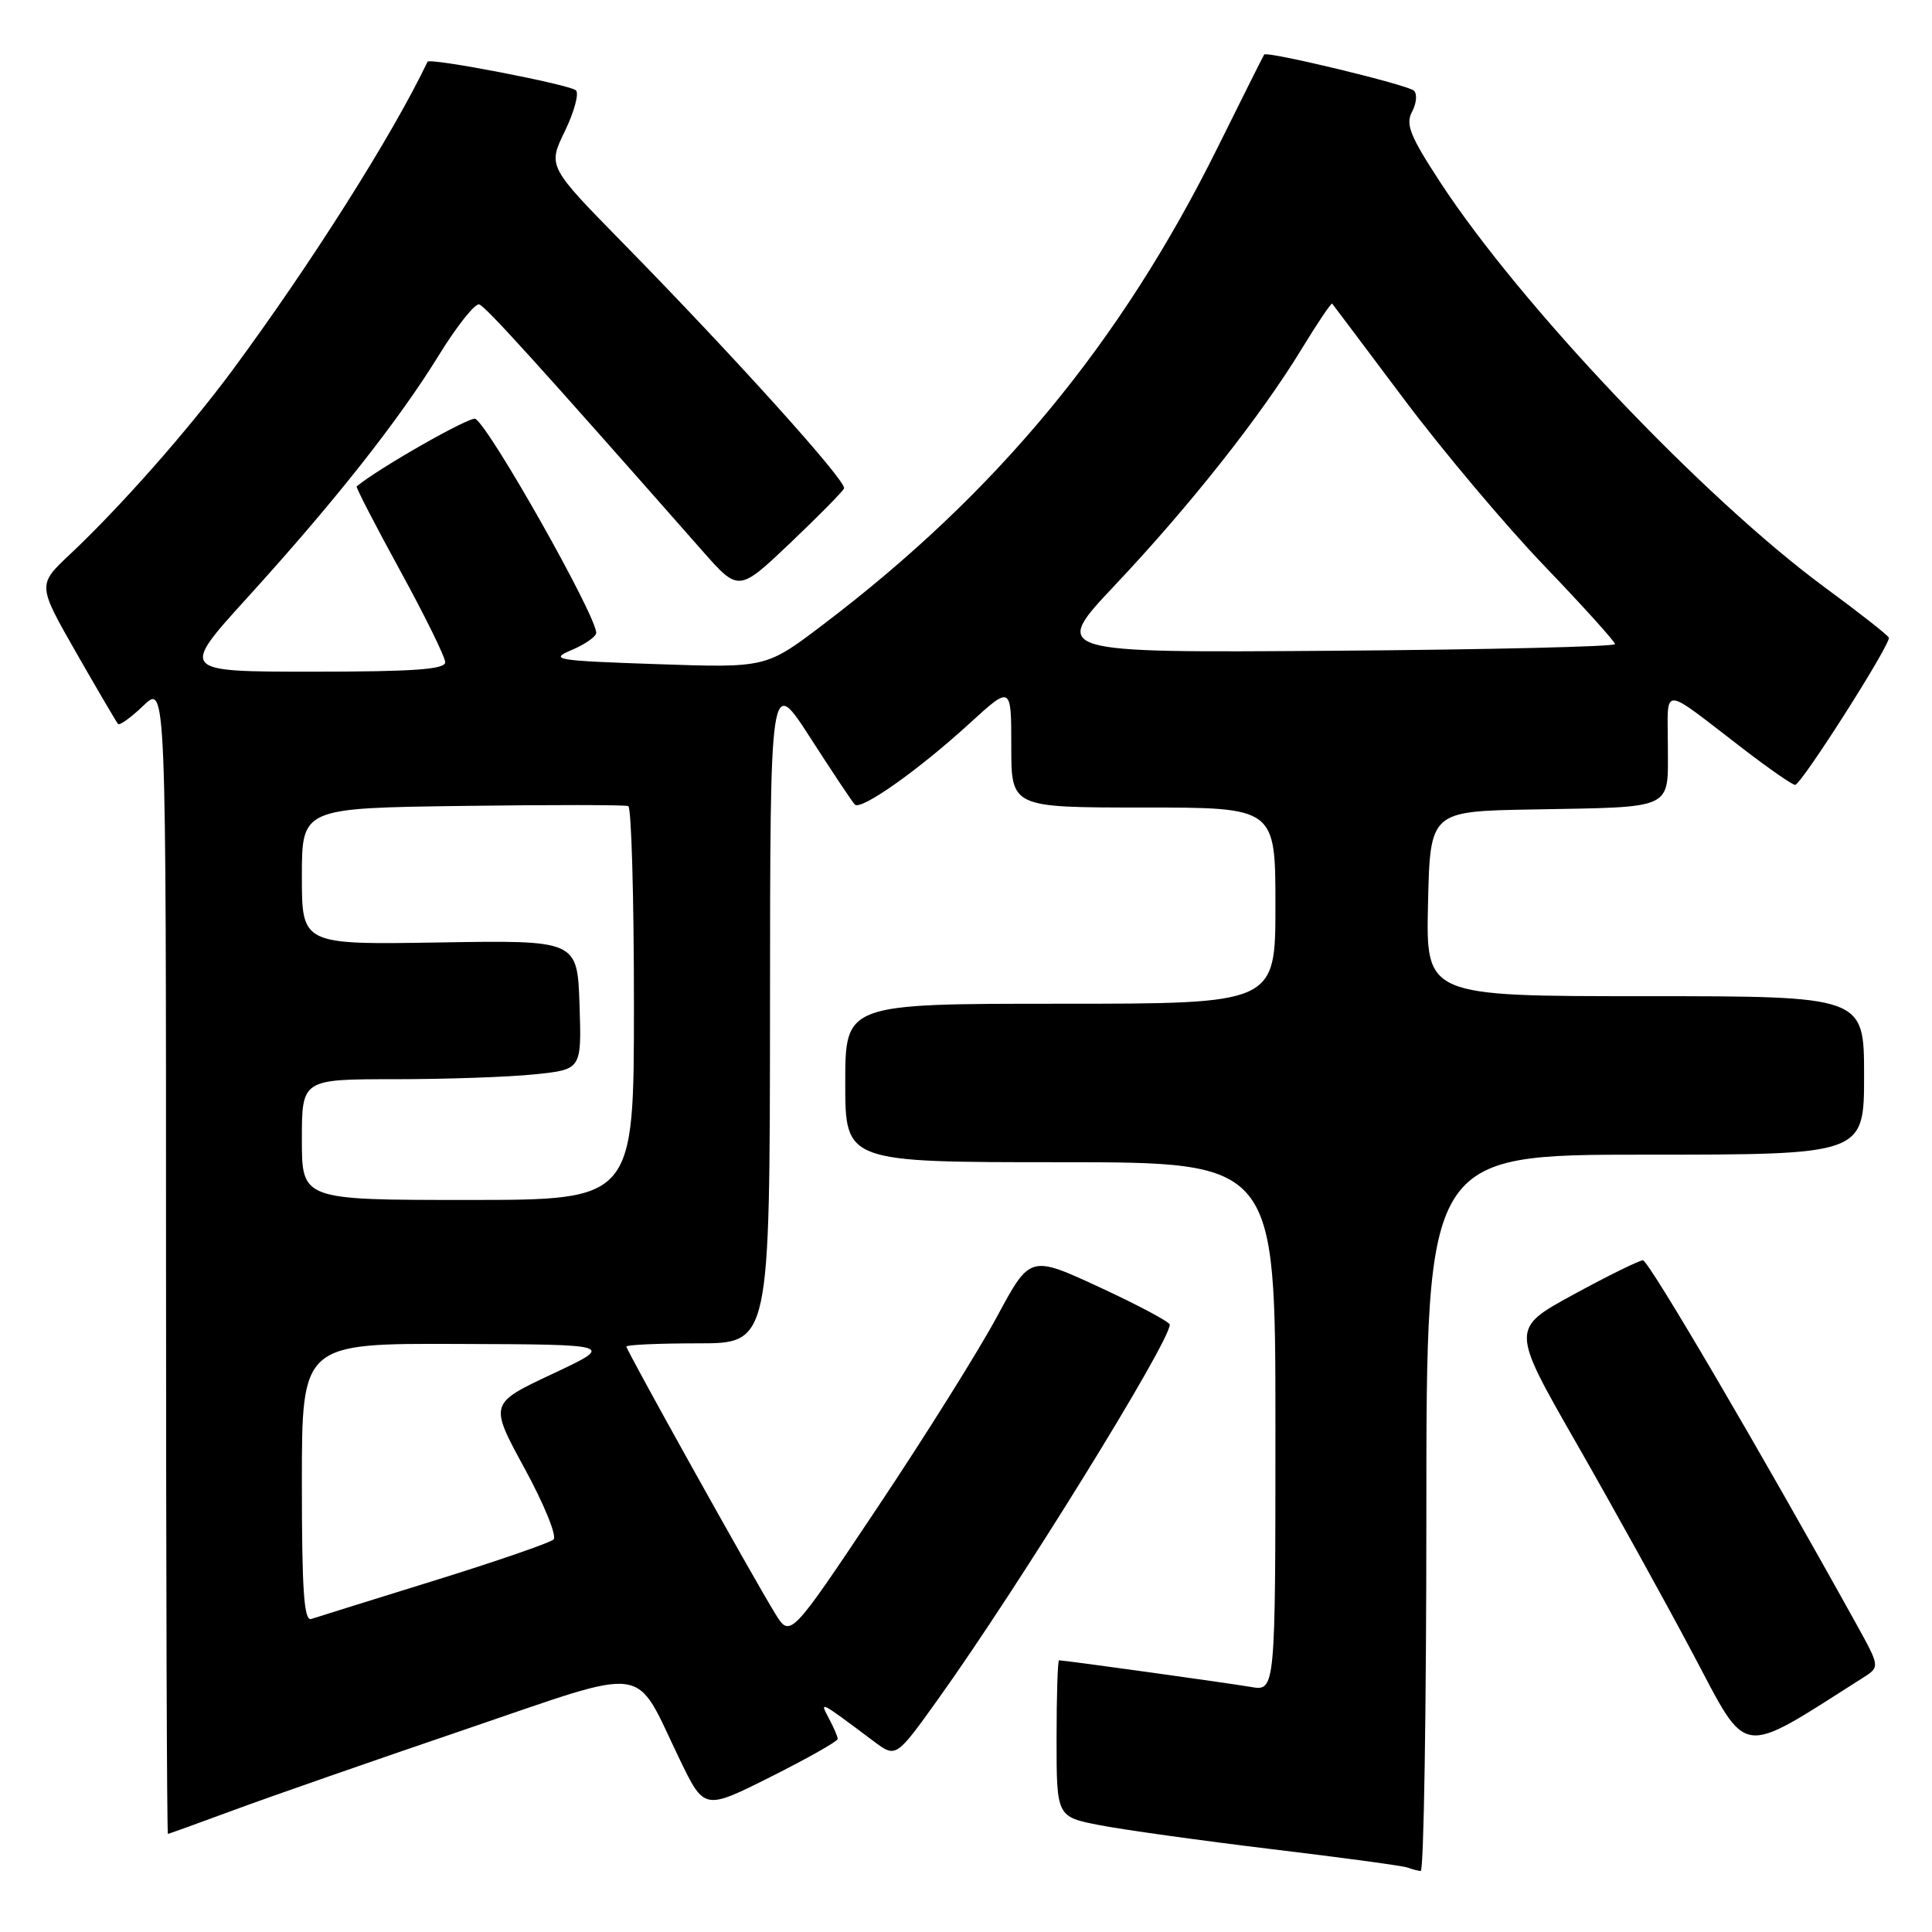 <?xml version="1.0" encoding="UTF-8" standalone="no"?>
<!DOCTYPE svg PUBLIC "-//W3C//DTD SVG 1.1//EN" "http://www.w3.org/Graphics/SVG/1.1/DTD/svg11.dtd" >
<svg xmlns="http://www.w3.org/2000/svg" xmlns:xlink="http://www.w3.org/1999/xlink" version="1.1" viewBox="0 0 256 256">
 <g >
 <path fill="currentColor"
d=" M 189.00 200.50 C 189.00 153.00 189.00 153.00 218.00 153.00 C 247.00 153.00 247.00 153.00 247.00 142.50 C 247.00 132.00 247.00 132.00 217.97 132.00 C 188.94 132.00 188.94 132.00 189.22 119.75 C 189.50 107.50 189.50 107.50 203.00 107.26 C 222.06 106.91 221.00 107.41 221.00 98.86 C 221.00 90.75 219.88 90.71 231.01 99.25 C 234.41 101.86 237.49 104.00 237.86 104.00 C 238.67 104.00 250.59 85.28 250.28 84.49 C 250.16 84.17 246.34 81.17 241.78 77.82 C 225.74 66.00 201.47 40.43 190.84 24.15 C 186.83 18.01 186.21 16.47 187.11 14.79 C 187.70 13.69 187.81 12.43 187.34 12.01 C 186.49 11.22 167.87 6.74 167.51 7.23 C 167.40 7.38 164.62 12.93 161.33 19.57 C 148.48 45.48 132.05 65.34 109.00 82.81 C 101.50 88.50 101.50 88.50 87.00 88.00 C 73.56 87.54 72.74 87.40 75.75 86.13 C 77.54 85.37 79.00 84.35 79.00 83.85 C 79.00 81.56 64.98 56.72 63.00 55.50 C 62.35 55.10 50.23 61.99 47.26 64.45 C 47.13 64.56 49.71 69.56 53.00 75.57 C 56.29 81.58 58.99 87.06 58.99 87.75 C 59.00 88.70 54.82 89.00 41.43 89.00 C 23.87 89.00 23.87 89.00 32.72 79.25 C 44.31 66.50 52.77 55.79 58.15 47.07 C 60.54 43.19 62.95 40.16 63.50 40.34 C 64.36 40.61 71.29 48.26 93.05 72.97 C 97.87 78.44 97.87 78.44 104.69 71.97 C 108.43 68.41 111.65 65.15 111.84 64.72 C 112.24 63.82 97.37 47.33 82.61 32.27 C 72.58 22.04 72.58 22.04 74.85 17.38 C 76.09 14.81 76.75 12.38 76.31 11.97 C 75.47 11.20 56.92 7.62 56.65 8.18 C 52.04 17.86 41.19 35.00 30.73 49.15 C 24.81 57.13 15.95 67.17 9.22 73.50 C 4.97 77.50 4.97 77.50 10.11 86.50 C 12.94 91.45 15.43 95.69 15.64 95.93 C 15.85 96.16 17.37 95.07 19.01 93.49 C 22.00 90.63 22.00 90.63 22.00 166.81 C 22.00 208.72 22.11 243.00 22.25 243.00 C 22.39 242.99 26.32 241.57 31.00 239.84 C 35.67 238.11 49.36 233.34 61.41 229.24 C 86.58 220.68 83.86 220.31 90.06 233.12 C 93.32 239.86 93.32 239.86 102.16 235.42 C 107.02 232.98 111.00 230.73 111.00 230.42 C 111.00 230.12 110.48 228.90 109.84 227.71 C 108.57 225.32 108.52 225.30 115.76 230.72 C 118.72 232.94 118.72 232.94 124.25 225.22 C 134.86 210.41 155.00 177.85 155.00 175.52 C 155.00 175.17 150.84 172.95 145.75 170.59 C 136.50 166.31 136.50 166.31 132.14 174.40 C 129.75 178.86 122.60 190.28 116.25 199.78 C 104.71 217.06 104.71 217.06 102.70 213.78 C 99.71 208.92 83.00 178.93 83.00 178.43 C 83.00 178.19 87.28 178.00 92.50 178.00 C 102.00 178.00 102.00 178.00 102.03 133.75 C 102.05 89.50 102.05 89.50 107.37 97.76 C 110.29 102.30 112.95 106.28 113.27 106.61 C 114.09 107.42 121.68 102.06 128.39 95.93 C 134.00 90.80 134.00 90.80 134.00 98.90 C 134.00 107.00 134.00 107.00 151.50 107.00 C 169.00 107.00 169.00 107.00 169.00 120.00 C 169.00 133.00 169.00 133.00 140.50 133.00 C 112.00 133.00 112.00 133.00 112.00 143.50 C 112.00 154.00 112.00 154.00 140.50 154.00 C 169.00 154.00 169.00 154.00 169.00 189.05 C 169.00 224.09 169.00 224.09 165.75 223.53 C 162.73 223.01 141.06 220.00 140.33 220.00 C 140.15 220.00 140.00 224.67 140.00 230.37 C 140.00 240.74 140.00 240.74 145.75 241.85 C 148.91 242.46 159.15 243.89 168.50 245.02 C 177.85 246.14 185.95 247.24 186.50 247.46 C 187.05 247.67 187.84 247.88 188.25 247.92 C 188.66 247.96 189.00 226.62 189.00 200.50 Z  M 246.81 222.34 C 249.12 220.88 249.12 220.88 245.97 215.19 C 233.14 192.05 218.45 167.00 217.70 167.00 C 217.21 167.00 213.07 169.04 208.50 171.53 C 200.19 176.06 200.19 176.06 208.91 191.28 C 213.70 199.65 220.66 212.22 224.36 219.21 C 231.72 233.07 230.23 232.86 246.81 222.34 Z  M 40.00 196.47 C 40.00 178.00 40.00 178.00 60.75 178.08 C 81.50 178.15 81.50 178.15 73.16 182.07 C 64.83 185.98 64.83 185.98 69.52 194.59 C 72.10 199.32 73.82 203.55 73.35 203.99 C 72.88 204.43 65.75 206.89 57.50 209.45 C 49.25 212.01 41.94 214.29 41.25 214.52 C 40.28 214.84 40.00 210.80 40.00 196.47 Z  M 40.00 151.00 C 40.00 143.00 40.00 143.00 52.35 143.00 C 59.15 143.00 67.49 142.71 70.89 142.35 C 77.07 141.71 77.07 141.71 76.79 133.14 C 76.50 124.58 76.50 124.58 58.25 124.88 C 40.00 125.18 40.00 125.18 40.00 116.13 C 40.00 107.08 40.00 107.08 61.25 106.79 C 72.94 106.63 82.84 106.64 83.25 106.81 C 83.66 106.98 84.00 118.79 84.00 133.06 C 84.00 159.00 84.00 159.00 62.00 159.00 C 40.00 159.00 40.00 159.00 40.00 151.00 Z  M 147.77 77.50 C 157.67 67.01 167.09 55.09 172.48 46.23 C 174.58 42.79 176.40 40.09 176.52 40.23 C 176.64 40.38 180.93 46.08 186.05 52.91 C 191.17 59.74 199.55 69.69 204.68 75.03 C 209.80 80.37 214.00 85.02 214.00 85.35 C 214.00 85.68 197.19 86.08 176.64 86.23 C 139.28 86.50 139.28 86.50 147.77 77.50 Z "/>
</g>
</svg>